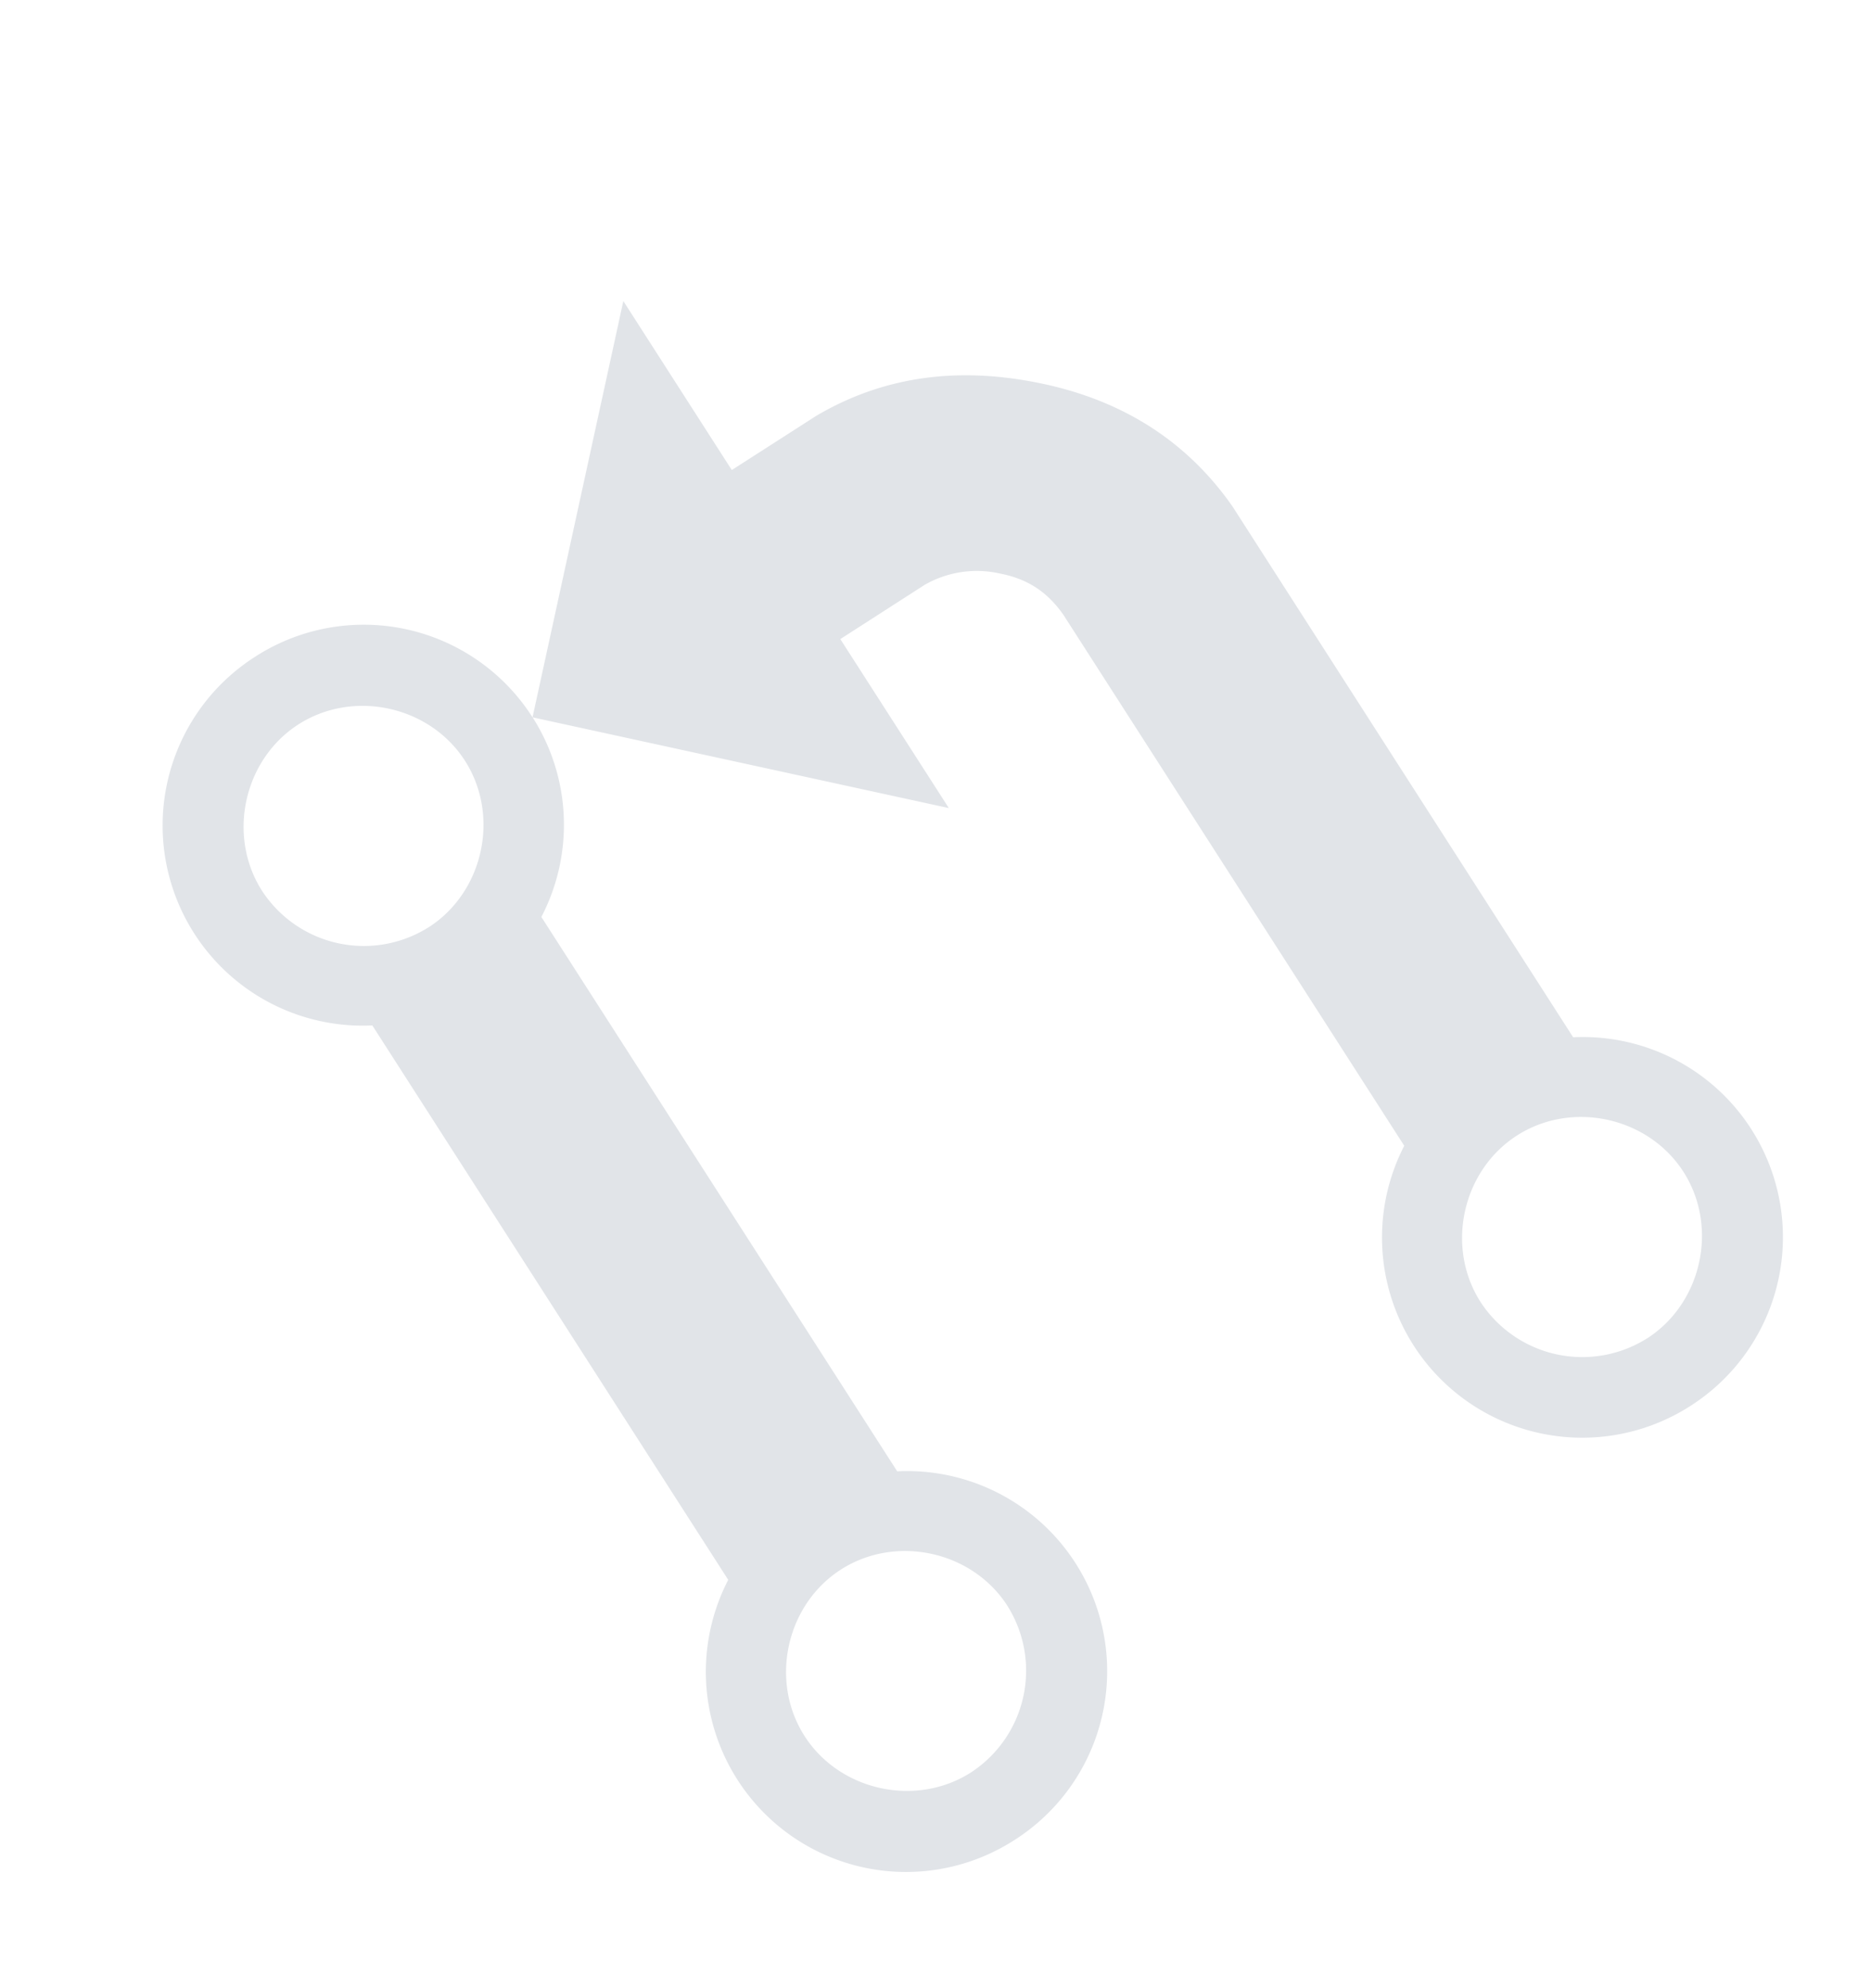 <svg width="32" height="34" fill="none" xmlns="http://www.w3.org/2000/svg"><path fill-rule="evenodd" clip-rule="evenodd" d="M26.907 17.74l-5.826-9.077c-.767-1.1-1.856-1.81-3.27-2.105-1.415-.296-2.694-.128-3.85.553l-1.445.927-1.855-2.89-1.553 7.119 7.12 1.552-1.856-2.89L15.817 10a1.795 1.795 0 011.285-.192c.489.094.823.329 1.088.71l5.827 9.076a3.424 3.424 0 004.896 4.448 3.423 3.423 0 00-2.006-6.304zm1.264 5.147a2.078 2.078 0 01-2.848-.62c-.603-.94-.318-2.245.621-2.848.94-.604 2.245-.319 2.848.62.603.94.318 2.245-.62 2.848zM9.108 12.267a3.423 3.423 0 00-4.746-1.035 3.423 3.423 0 002.006 6.304l6.087 9.481a3.423 3.423 0 004.896 4.449 3.422 3.422 0 00-2.006-6.305l-6.086-9.48a3.415 3.415 0 00-.15-3.414zm8.122 15.195a2.078 2.078 0 01-.621 2.847c-.94.604-2.245.319-2.848-.62-.603-.94-.318-2.245.621-2.848.94-.603 2.245-.319 2.848.62zM7.331 15.857a2.078 2.078 0 01-2.848-.621c-.603-.94-.318-2.245.621-2.848.94-.603 2.245-.318 2.848.621.603.94.319 2.245-.62 2.848z" fill="#e1e4e8"/></svg>
